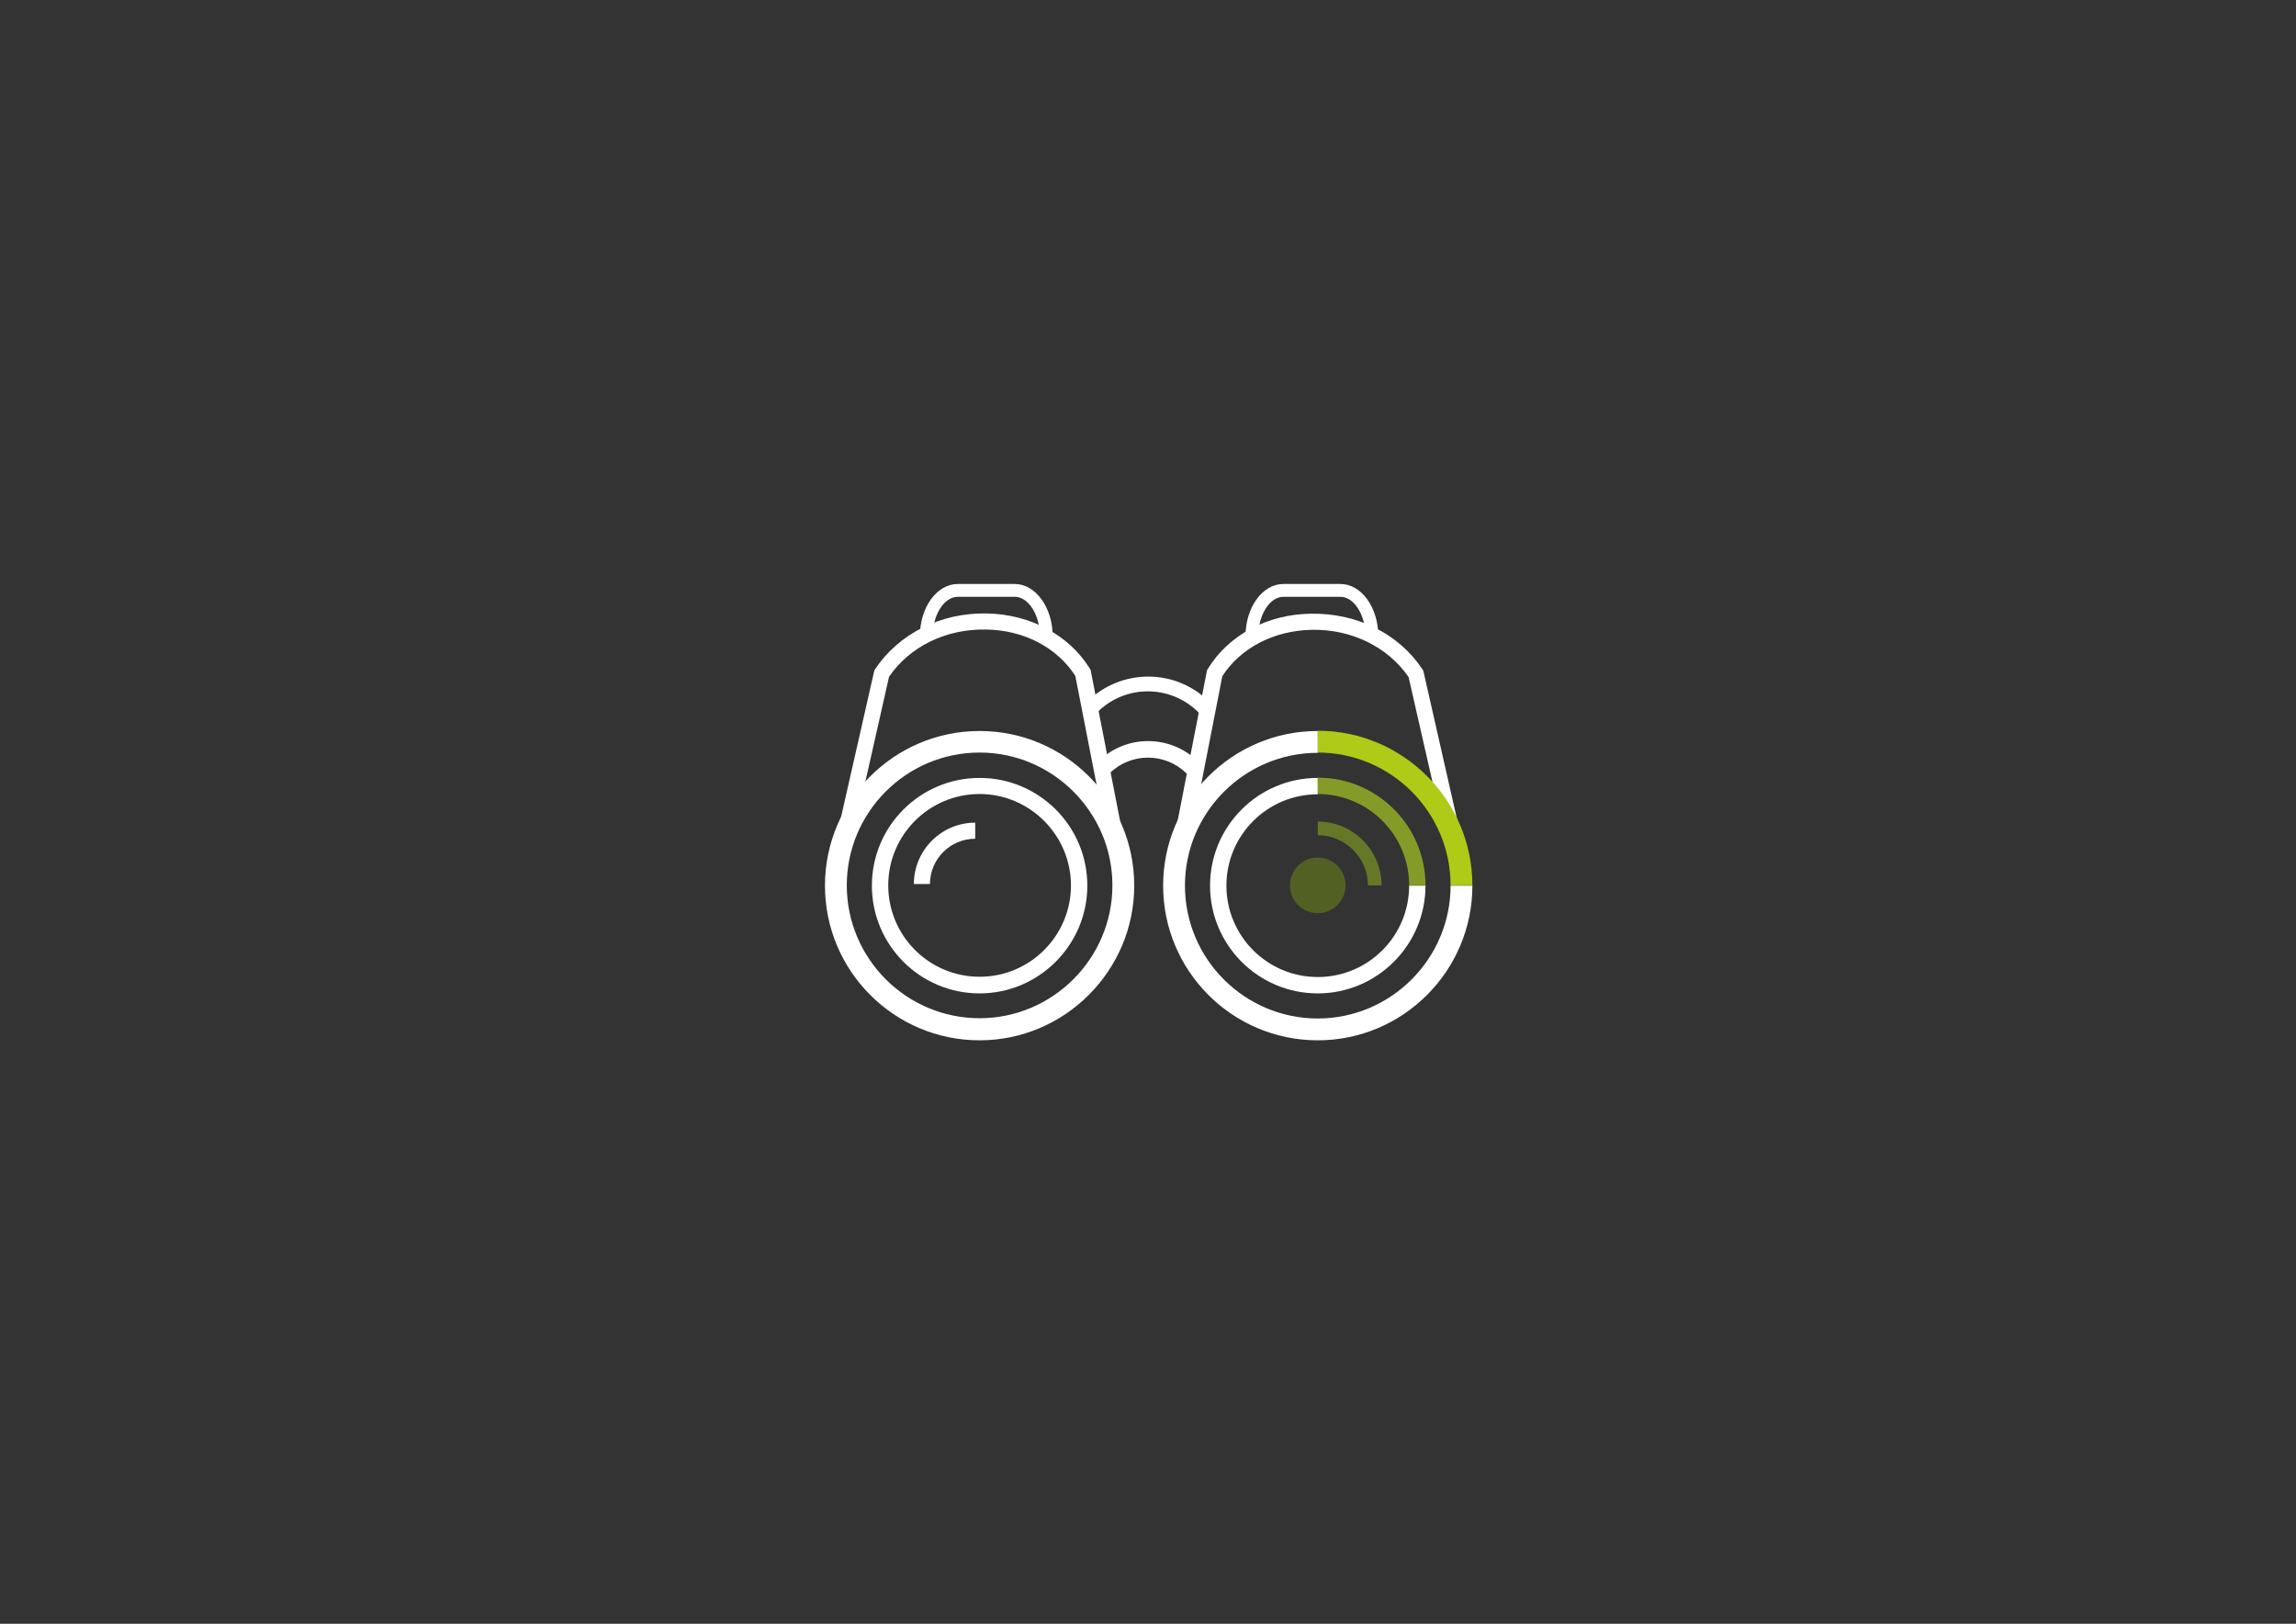 <?xml version="1.0" encoding="utf-8"?>
<!-- Generator: Adobe Illustrator 22.1.0, SVG Export Plug-In . SVG Version: 6.00 Build 0)  -->
<svg version="1.1" id="Layer_1" xmlns="http://www.w3.org/2000/svg" xmlns:xlink="http://www.w3.org/1999/xlink" x="0px" y="0px"
	 viewBox="0 0 841.9 595.3" style="enable-background:new 0 0 841.9 595.3;" xml:space="preserve">
<rect x="0" y="0" width="841.9" height="595.3" fill="#333333" stroke="none"/>
<style type="text/css">
	.st0{fill:none;}
	.st1{fill:#FFFFFF;}
	.st2{fill:none;stroke:#000000;stroke-width:4;stroke-miterlimit:10;}
	.st3{fill:#FFFFFF;stroke:#009FE3;stroke-miterlimit:10;}
	.st4{fill:#536023;}
	.st5{fill:#FFFFFF;stroke:#000000;stroke-width:4;stroke-miterlimit:10;}
	.st6{fill:none;stroke:#647828;stroke-width:5;stroke-miterlimit:10;}
	.st7{fill:#FFFFFF;stroke:#647828;stroke-width:5;stroke-miterlimit:10;}
	.st8{fill:#859B28;}
	.st9{fill:#647828;}
	.st10{fill:#AFCA17;}
</style>
<g>
	<g>
		<path class="st0" d="M410.4,314.4l-13.2-67.6c-15.5-25.1-56.8-25.2-73.8,0.2l-15.4,67.7"/>
	</g>
	<g>
		<path class="st1" d="M310.8,315.4l-5.7-1.3l15.5-68.3l0.3-0.5c8.8-13.1,24.1-20.7,40.9-20.4c16,0.3,30.2,7.9,37.8,20.2l0.3,0.5
			l13.3,68.1l-5.8,1.1l-13.1-67c-6.7-10.4-18.8-16.8-32.7-17c-14.7-0.3-28,6.2-35.6,17.3L310.8,315.4z"/>
	</g>
	<g>
		<path class="st1" d="M386,233.3h-4.7c0-7.9-4.2-14.5-9.2-14.5h-20.9c-5,0-9.2,6.6-9.2,14.5h-4.7c0-10.6,6.2-19.2,13.9-19.2h20.9
			C379.7,214.1,386,222.7,386,233.3z"/>
	</g>
	<g>
		<path class="st2" d="M307.9,314.8"/>
	</g>
	<g>
		<path class="st0" d="M432.2,314.4l13.2-67.6c15.5-25.1,56.8-25.2,73.8,0.2l15.4,67.7"/>
	</g>
	<g>
		<path class="st1" d="M531.8,315.4l-15.3-67.2c-7.7-11.1-21-17.6-35.6-17.3c-13.8,0.3-26,6.6-32.7,17l-13.1,67l-5.8-1.1l13.3-68.1
			l0.3-0.5c7.6-12.4,21.8-20,37.8-20.2c16.9-0.3,32.2,7.3,40.9,20.4l0.3,0.5l15.5,68.3L531.8,315.4z"/>
	</g>
	<g>
		<path class="st2" d="M534.7,314.8"/>
	</g>
	<g>
		<path class="st3" d="M431.8,314.8"/>
	</g>
	<g>
		<circle class="st4" cx="483.2" cy="324.6" r="10.2"/>
	</g>
	<g>
		<path class="st5" d="M534.6,329.7"/>
	</g>
	<g>
		<path class="st6" d="M483.4,304.4"/>
	</g>
	<g>
		<path class="st1" d="M505.4,233.3h-4.7c0-7.9-4.2-14.5-9.2-14.5h-20.9c-5,0-9.2,6.6-9.2,14.5h-4.7c0-10.6,6.2-19.2,13.9-19.2h20.9
			C499.2,214.1,505.4,222.7,505.4,233.3z"/>
	</g>
	<g>
		<path class="st1" d="M341,324.1h-5.9c0-12.4,10.1-22.5,22.5-22.5v5.9C348.5,307.5,341,314.9,341,324.1z"/>
	</g>
	<g>
		<path class="st7" d="M462.2,323.7"/>
	</g>
	<g>
		<path class="st1" d="M398.8,257.7c12.1-12.2,31.9-12.2,44.1-0.1l-3.1,3.1c-10.5-10.4-27.5-10.4-37.9,0.1"/>
	</g>
	<g>
		<path class="st1" d="M439.8,261.5l-0.4-0.4c-10.3-10.2-26.9-10.2-37.1,0.1l-0.8-0.8c10.5-10.6,27.6-10.8,38.4-0.5l2.2-2.2
			c-12-11.5-31.1-11.3-42.8,0.5l-0.8-0.8c12.4-12.4,32.5-12.5,44.9-0.1l0.4,0.4L439.8,261.5z"/>
	</g>
	<g>
		<path class="st1" d="M403.4,280.3c9.6-9.7,25.4-9.7,35.1-0.1l-2.4,2.4c-8.3-8.3-21.9-8.3-30.2,0.1"/>
	</g>
	<g>
		<path class="st1" d="M436,284.5l-0.9-0.9c-7.8-7.8-20.6-7.8-28.4,0.1l-1.8-1.8c8.5-8.5,22.2-8.9,31.1-1l0.6-0.6
			c-4.3-3.9-9.9-5.9-15.7-6c-6.3,0-12.2,2.5-16.6,6.9l-1.8-1.8c4.9-4.9,11.4-7.7,18.4-7.7c0,0,0,0,0.1,0c6.9,0,13.5,2.7,18.4,7.6
			l0.9,0.9L436,284.5z"/>
	</g>
	<g>
		<path class="st1" d="M483.2,364.2c-21.8,0-39.5-17.7-39.5-39.5c0-21.8,17.7-39.5,39.5-39.5v6c-18.5,0-33.5,15-33.5,33.5
			c0,18.5,15,33.5,33.5,33.5c18.5,0,33.5-15,33.5-33.5h6C522.7,346.4,505,364.2,483.2,364.2z"/>
	</g>
	<g>
		<path class="st1" d="M359.2,364.2c-21.8,0-39.5-17.7-39.5-39.5c0-21.8,17.7-39.5,39.5-39.5s39.5,17.7,39.5,39.5
			C398.7,346.4,381,364.2,359.2,364.2z M359.2,291.1c-18.5,0-33.5,15-33.5,33.5c0,18.5,15,33.5,33.5,33.5s33.5-15,33.5-33.5
			C392.7,306.2,377.6,291.1,359.2,291.1z"/>
	</g>
	<g>
		<path class="st8" d="M522.7,324.6h-6c0-18.5-15-33.5-33.5-33.5v-6C505,285.1,522.7,302.8,522.7,324.6z"/>
	</g>
	<g>
		<path class="st9" d="M506.6,324.6h-5c0-10.1-8.3-18.4-18.4-18.4v-5C496.1,301.2,506.6,311.7,506.6,324.6z"/>
	</g>
	<g>
		<path class="st1" d="M483.2,381.4c-31.3,0-56.7-25.4-56.7-56.7c0-31.3,25.4-56.7,56.7-56.7v8c-26.9,0-48.7,21.9-48.7,48.7
			c0,26.9,21.9,48.7,48.7,48.7s48.7-21.9,48.7-48.7h8C539.9,355.9,514.5,381.4,483.2,381.4z"/>
	</g>
	<g>
		<path class="st1" d="M359.2,381.4c-31.3,0-56.7-25.4-56.7-56.7c0-31.3,25.4-56.7,56.7-56.7s56.7,25.4,56.7,56.7
			C415.9,355.9,390.4,381.4,359.2,381.4z M359.2,275.9c-26.9,0-48.7,21.9-48.7,48.7c0,26.9,21.9,48.7,48.7,48.7s48.7-21.9,48.7-48.7
			C407.9,297.8,386,275.9,359.2,275.9z"/>
	</g>
	<g>
		<path class="st10" d="M539.9,324.6h-8c0-26.9-21.9-48.7-48.7-48.7v-8C514.5,267.9,539.9,293.4,539.9,324.6z"/>
	</g>
</g>
</svg>

